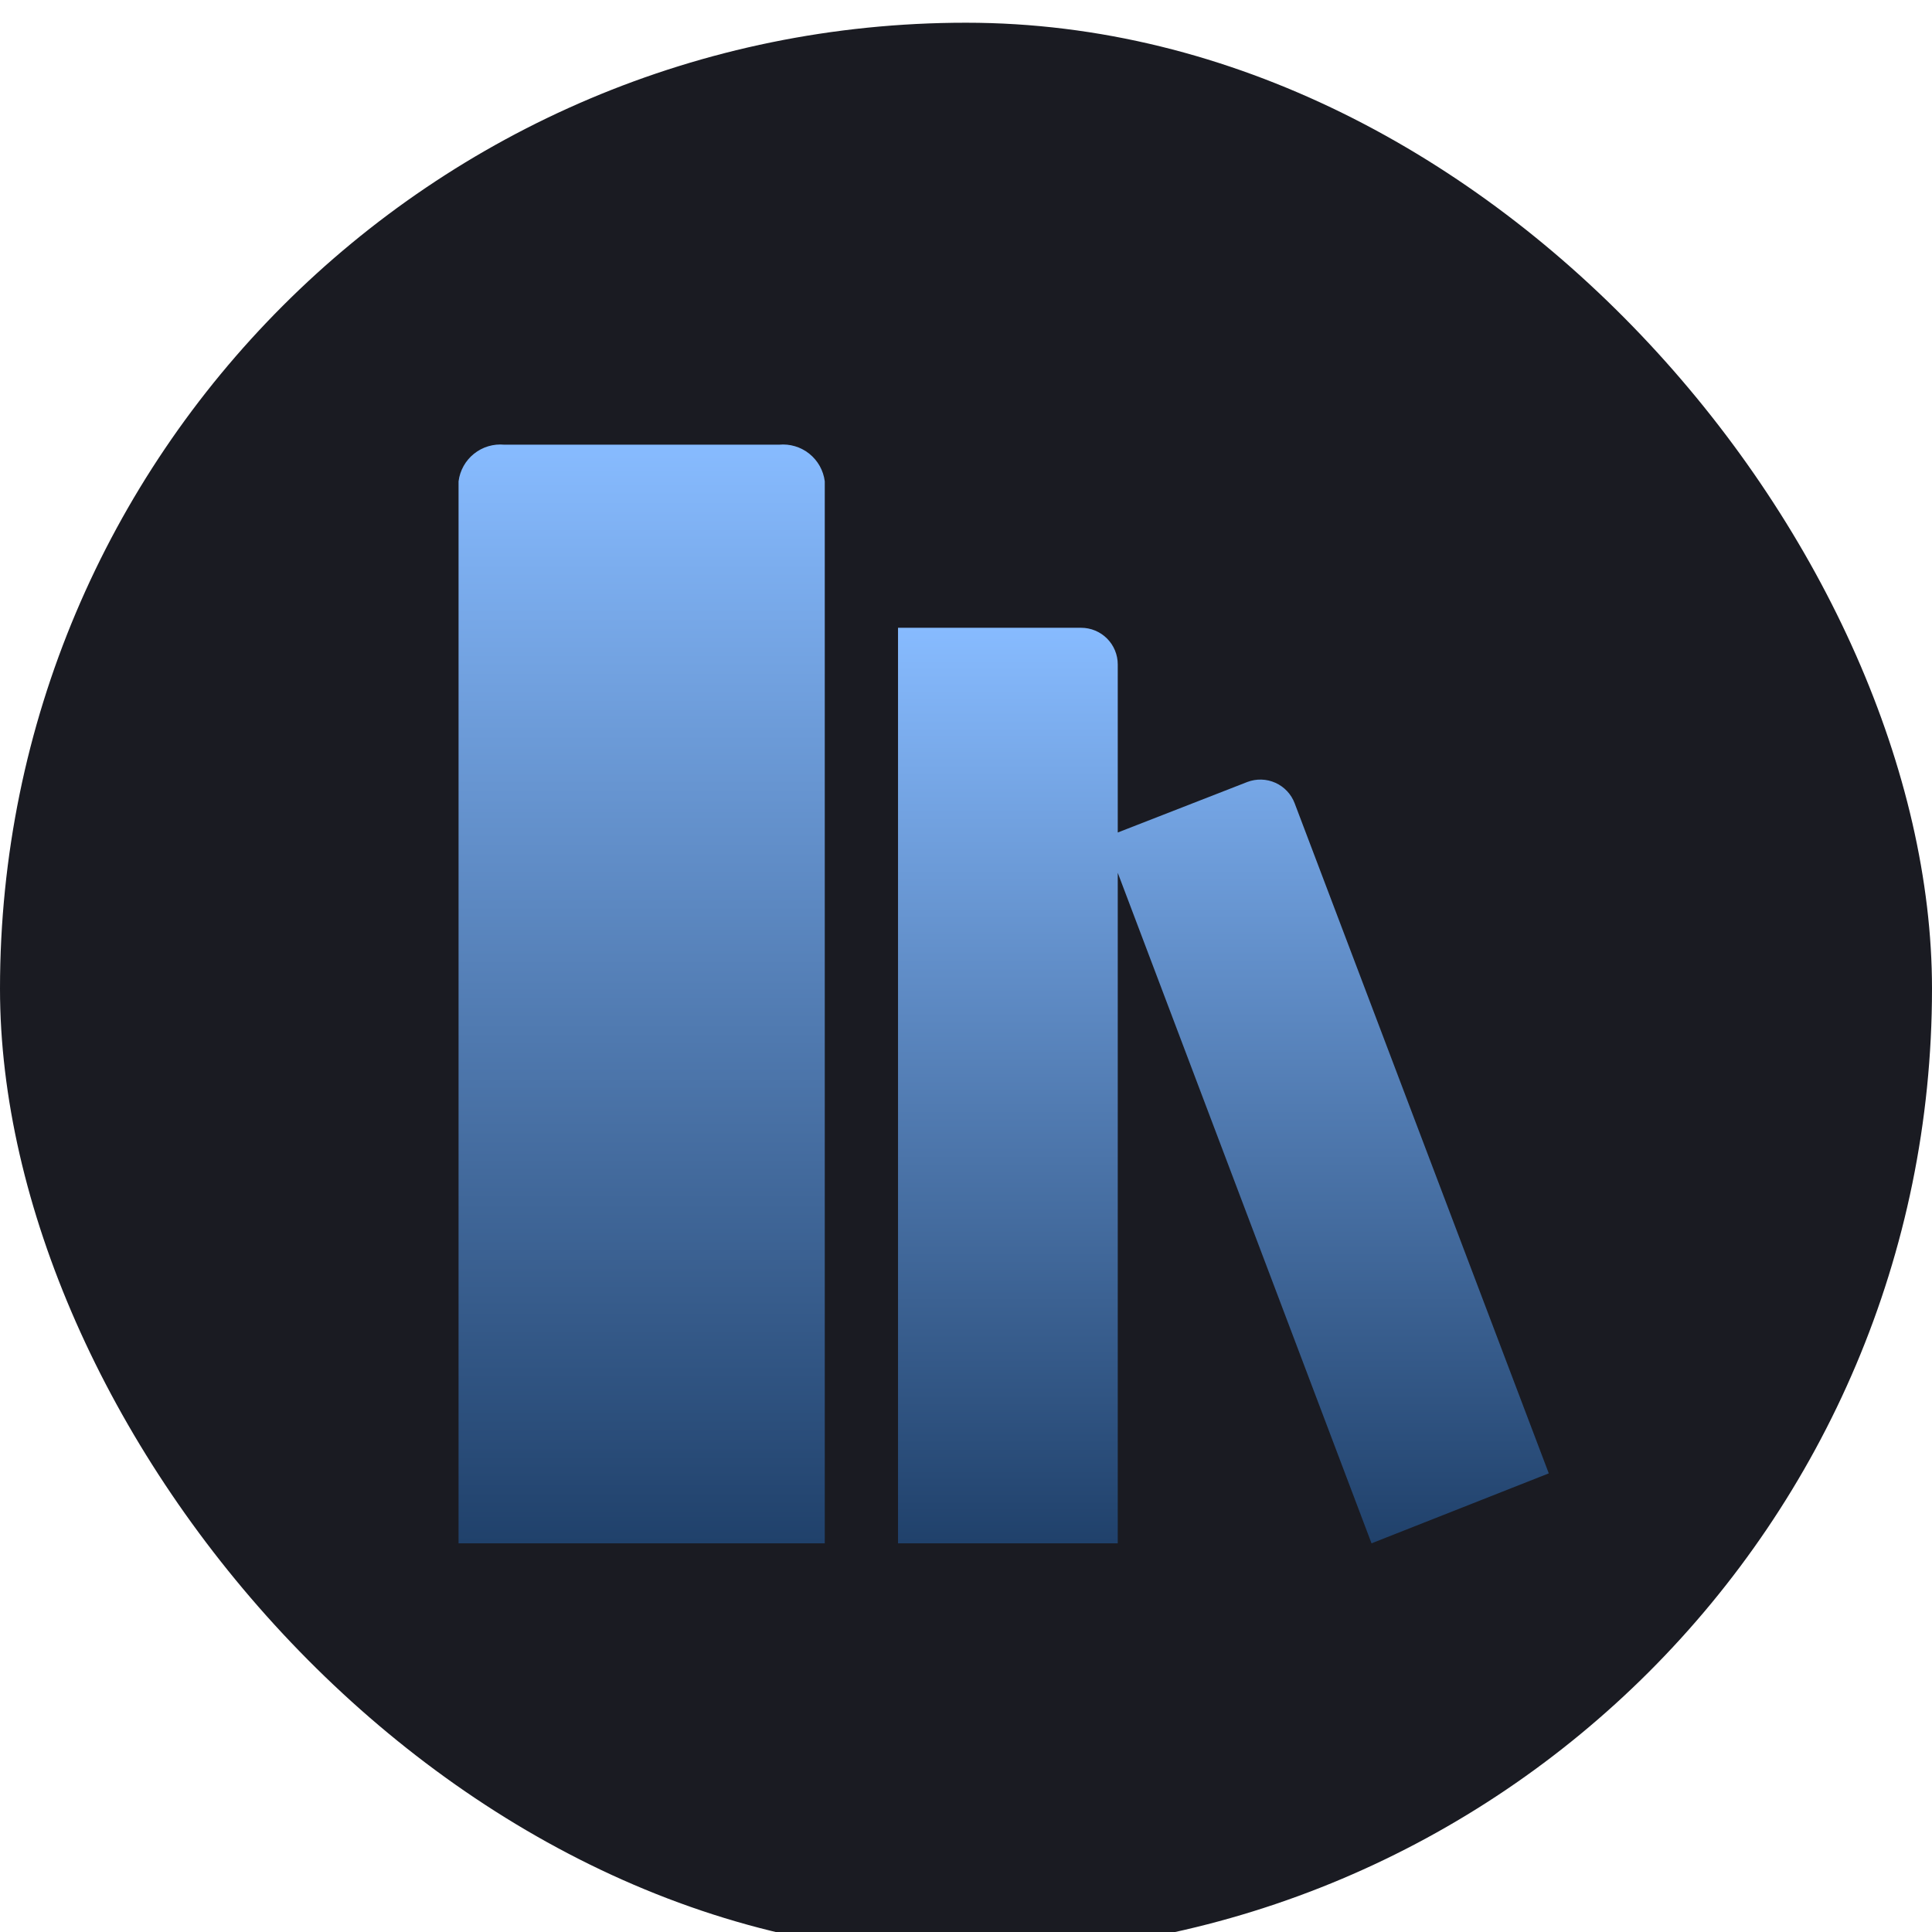 <svg width="130" height="130" viewBox="0 0 130 130" fill="none" xmlns="http://www.w3.org/2000/svg">
<g filter="url(#filter0_i_1089_11143)">
<rect width="130" height="130" rx="65" fill="#1A1B22"/>
<g clip-path="url(#clip0_1089_11143)">
<path d="M52.417 28.393H33.936C33.203 28.323 32.471 28.541 31.896 29.001C31.322 29.461 30.948 30.126 30.855 30.857V102.318H55.497V30.857C55.404 30.126 55.031 29.461 54.456 29.001C53.881 28.541 53.15 28.323 52.417 28.393Z" fill="url(#paint0_linear_1089_11143)"/>
<path d="M104.214 97.611L87.113 52.517C86.998 52.214 86.825 51.937 86.603 51.702C86.381 51.466 86.115 51.276 85.819 51.144C85.524 51.011 85.206 50.938 84.882 50.928C84.559 50.918 84.237 50.973 83.934 51.087L75.211 54.488V43.178C75.211 42.524 74.951 41.897 74.489 41.435C74.027 40.973 73.4 40.713 72.747 40.713H60.426V102.318H75.211V57.199L92.287 102.318L104.214 97.611Z" fill="url(#paint1_linear_1089_11143)"/>
</g>
</g>
<defs>
<filter id="filter0_i_1089_11143" x="0" y="0" width="130" height="131.529" filterUnits="userSpaceOnUse" color-interpolation-filters="sRGB">
<feFlood flood-opacity="0" result="BackgroundImageFix"/>
<feBlend mode="normal" in="SourceGraphic" in2="BackgroundImageFix" result="shape"/>
<feColorMatrix in="SourceAlpha" type="matrix" values="0 0 0 0 0 0 0 0 0 0 0 0 0 0 0 0 0 0 127 0" result="hardAlpha"/>
<feMorphology radius="1.529" operator="erode" in="SourceAlpha" result="effect1_innerShadow_1089_11143"/>
<feOffset dy="1.529"/>
<feGaussianBlur stdDeviation="1.529"/>
<feComposite in2="hardAlpha" operator="arithmetic" k2="-1" k3="1"/>
<feColorMatrix type="matrix" values="0 0 0 0 0.282 0 0 0 0 0.286 0 0 0 0 0.306 0 0 0 1 0"/>
<feBlend mode="normal" in2="shape" result="effect1_innerShadow_1089_11143"/>
</filter>
<linearGradient id="paint0_linear_1089_11143" x1="43.176" y1="28.38" x2="43.176" y2="102.318" gradientUnits="userSpaceOnUse">
<stop stop-color="#87BBFF"/>
<stop offset="1" stop-color="#20416B"/>
</linearGradient>
<linearGradient id="paint1_linear_1089_11143" x1="82.32" y1="40.713" x2="82.32" y2="102.318" gradientUnits="userSpaceOnUse">
<stop stop-color="#87BBFF"/>
<stop offset="1" stop-color="#20416B"/>
</linearGradient>
<clipPath id="clip0_1089_11143">
<rect width="88.71" height="88.71" fill="white" transform="translate(21 21)"/>
</clipPath>
</defs>
</svg>
